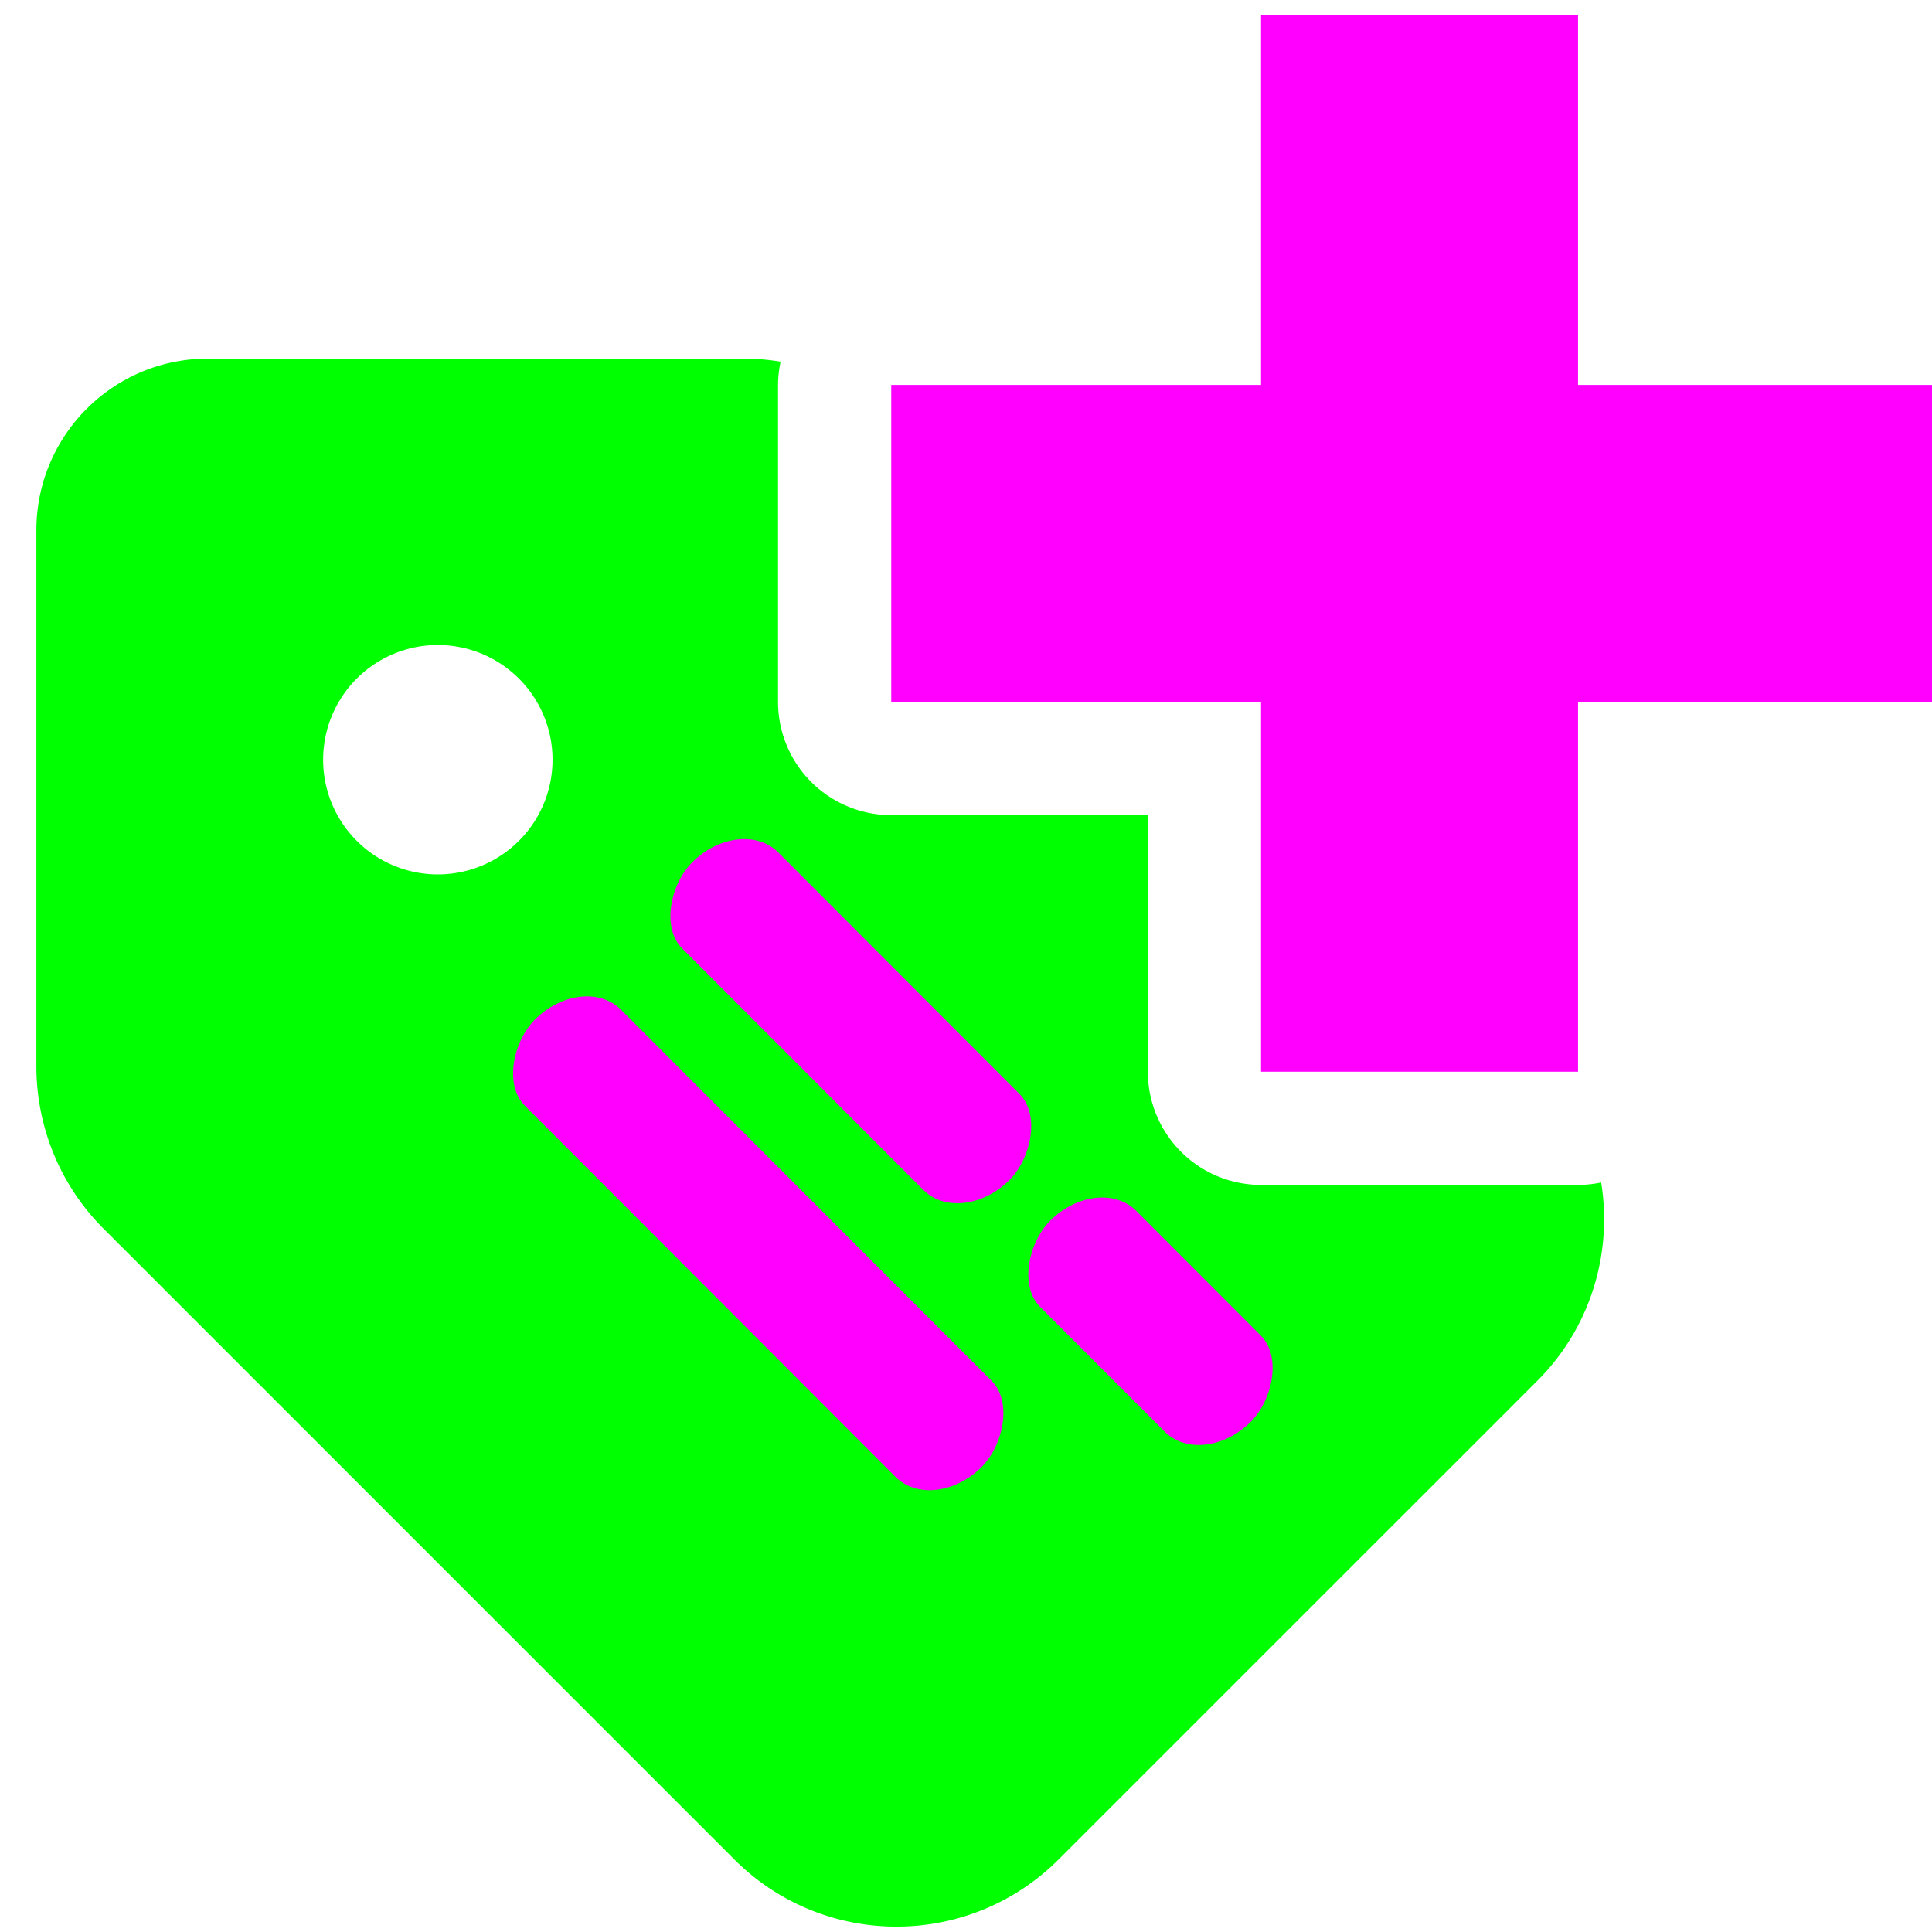 <svg xmlns="http://www.w3.org/2000/svg" xmlns:svg="http://www.w3.org/2000/svg" id="Ebene_1" x="0" y="0" version="1.0" viewBox="0 0 128 128" style="enable-background:new 0 0 128 128" xml:space="preserve"><style id="style5057" type="text/css"/><path style="display:inline;fill:#0f0;stroke-width:.237" id="path6211" d="M 13.809 23.76 C 7.515 23.737 2.41 28.842 2.41 35.135 L 2.41 70.637 C 2.41 74.674 4.002 78.545 6.852 81.395 L 48.648 123.191 C 54.585 129.128 64.202 129.128 70.139 123.191 L 101.844 91.488 C 105.426 87.906 106.825 82.987 106.08 78.342 A 7.501 7.501 0 0 1 104.547 78.504 L 83.547 78.504 A 7.501 7.501 0 0 1 76.047 71.004 L 76.047 54.004 L 59.047 54.004 A 7.501 7.501 0 0 1 51.547 46.504 L 51.547 25.504 A 7.501 7.501 0 0 1 51.717 23.961 C 50.92 23.83 50.109 23.76 49.289 23.76 L 13.809 23.76 z M 29.008 42.734 A 7.599 7.599 0 1 1 29.008 57.932 A 7.599 7.599 0 1 1 29.008 42.734 z"/><path id="rect6222" d="M 83.547,1.004 V 25.504 h -24.5 v 21 h 24.5 v 24.5 h 21 v -24.5 h 24.5 v -21 h -24.5 V 1.004 Z" style="fill:#f0f;fill-opacity:1;stroke:none;stroke-width:3.426;stroke-linejoin:round;stroke-miterlimit:4;stroke-dasharray:none;stroke-dashoffset:0;stroke-opacity:1;paint-order:markers fill stroke"/><g id="g6290" transform="matrix(0.791,0,0,1,-25.922,-2)" style="display:inline"><g id="g6295" transform="matrix(0.707,0.56,-0.894,0.707,240.32,79.905)" style="display:inline"><rect ry="4.5" style="fill:#f0f;fill-opacity:1;stroke:none;stroke-width:0;stroke-linecap:square;stroke-linejoin:round;stroke-miterlimit:4;stroke-dasharray:none;stroke-dashoffset:0;stroke-opacity:1;paint-order:markers fill stroke" id="rect6264" width="37.585" height="9" x="-124.259" y="64.541"/><rect ry="4.5" style="fill:#f0f;fill-opacity:1;stroke:none;stroke-width:0;stroke-linecap:square;stroke-linejoin:round;stroke-miterlimit:4;stroke-dasharray:none;stroke-dashoffset:0;stroke-opacity:1;paint-order:markers fill stroke" id="rect6264-6" width="23.778" height="9" x="-81.854" y="64.541"/><rect ry="4.5" style="fill:#f0f;fill-opacity:1;stroke:none;stroke-width:0;stroke-linecap:square;stroke-linejoin:round;stroke-miterlimit:4;stroke-dasharray:none;stroke-dashoffset:0;stroke-opacity:1;paint-order:markers fill stroke" id="rect6264-0" width="52.925" height="9" x="-124.259" y="79.279"/></g></g></svg>